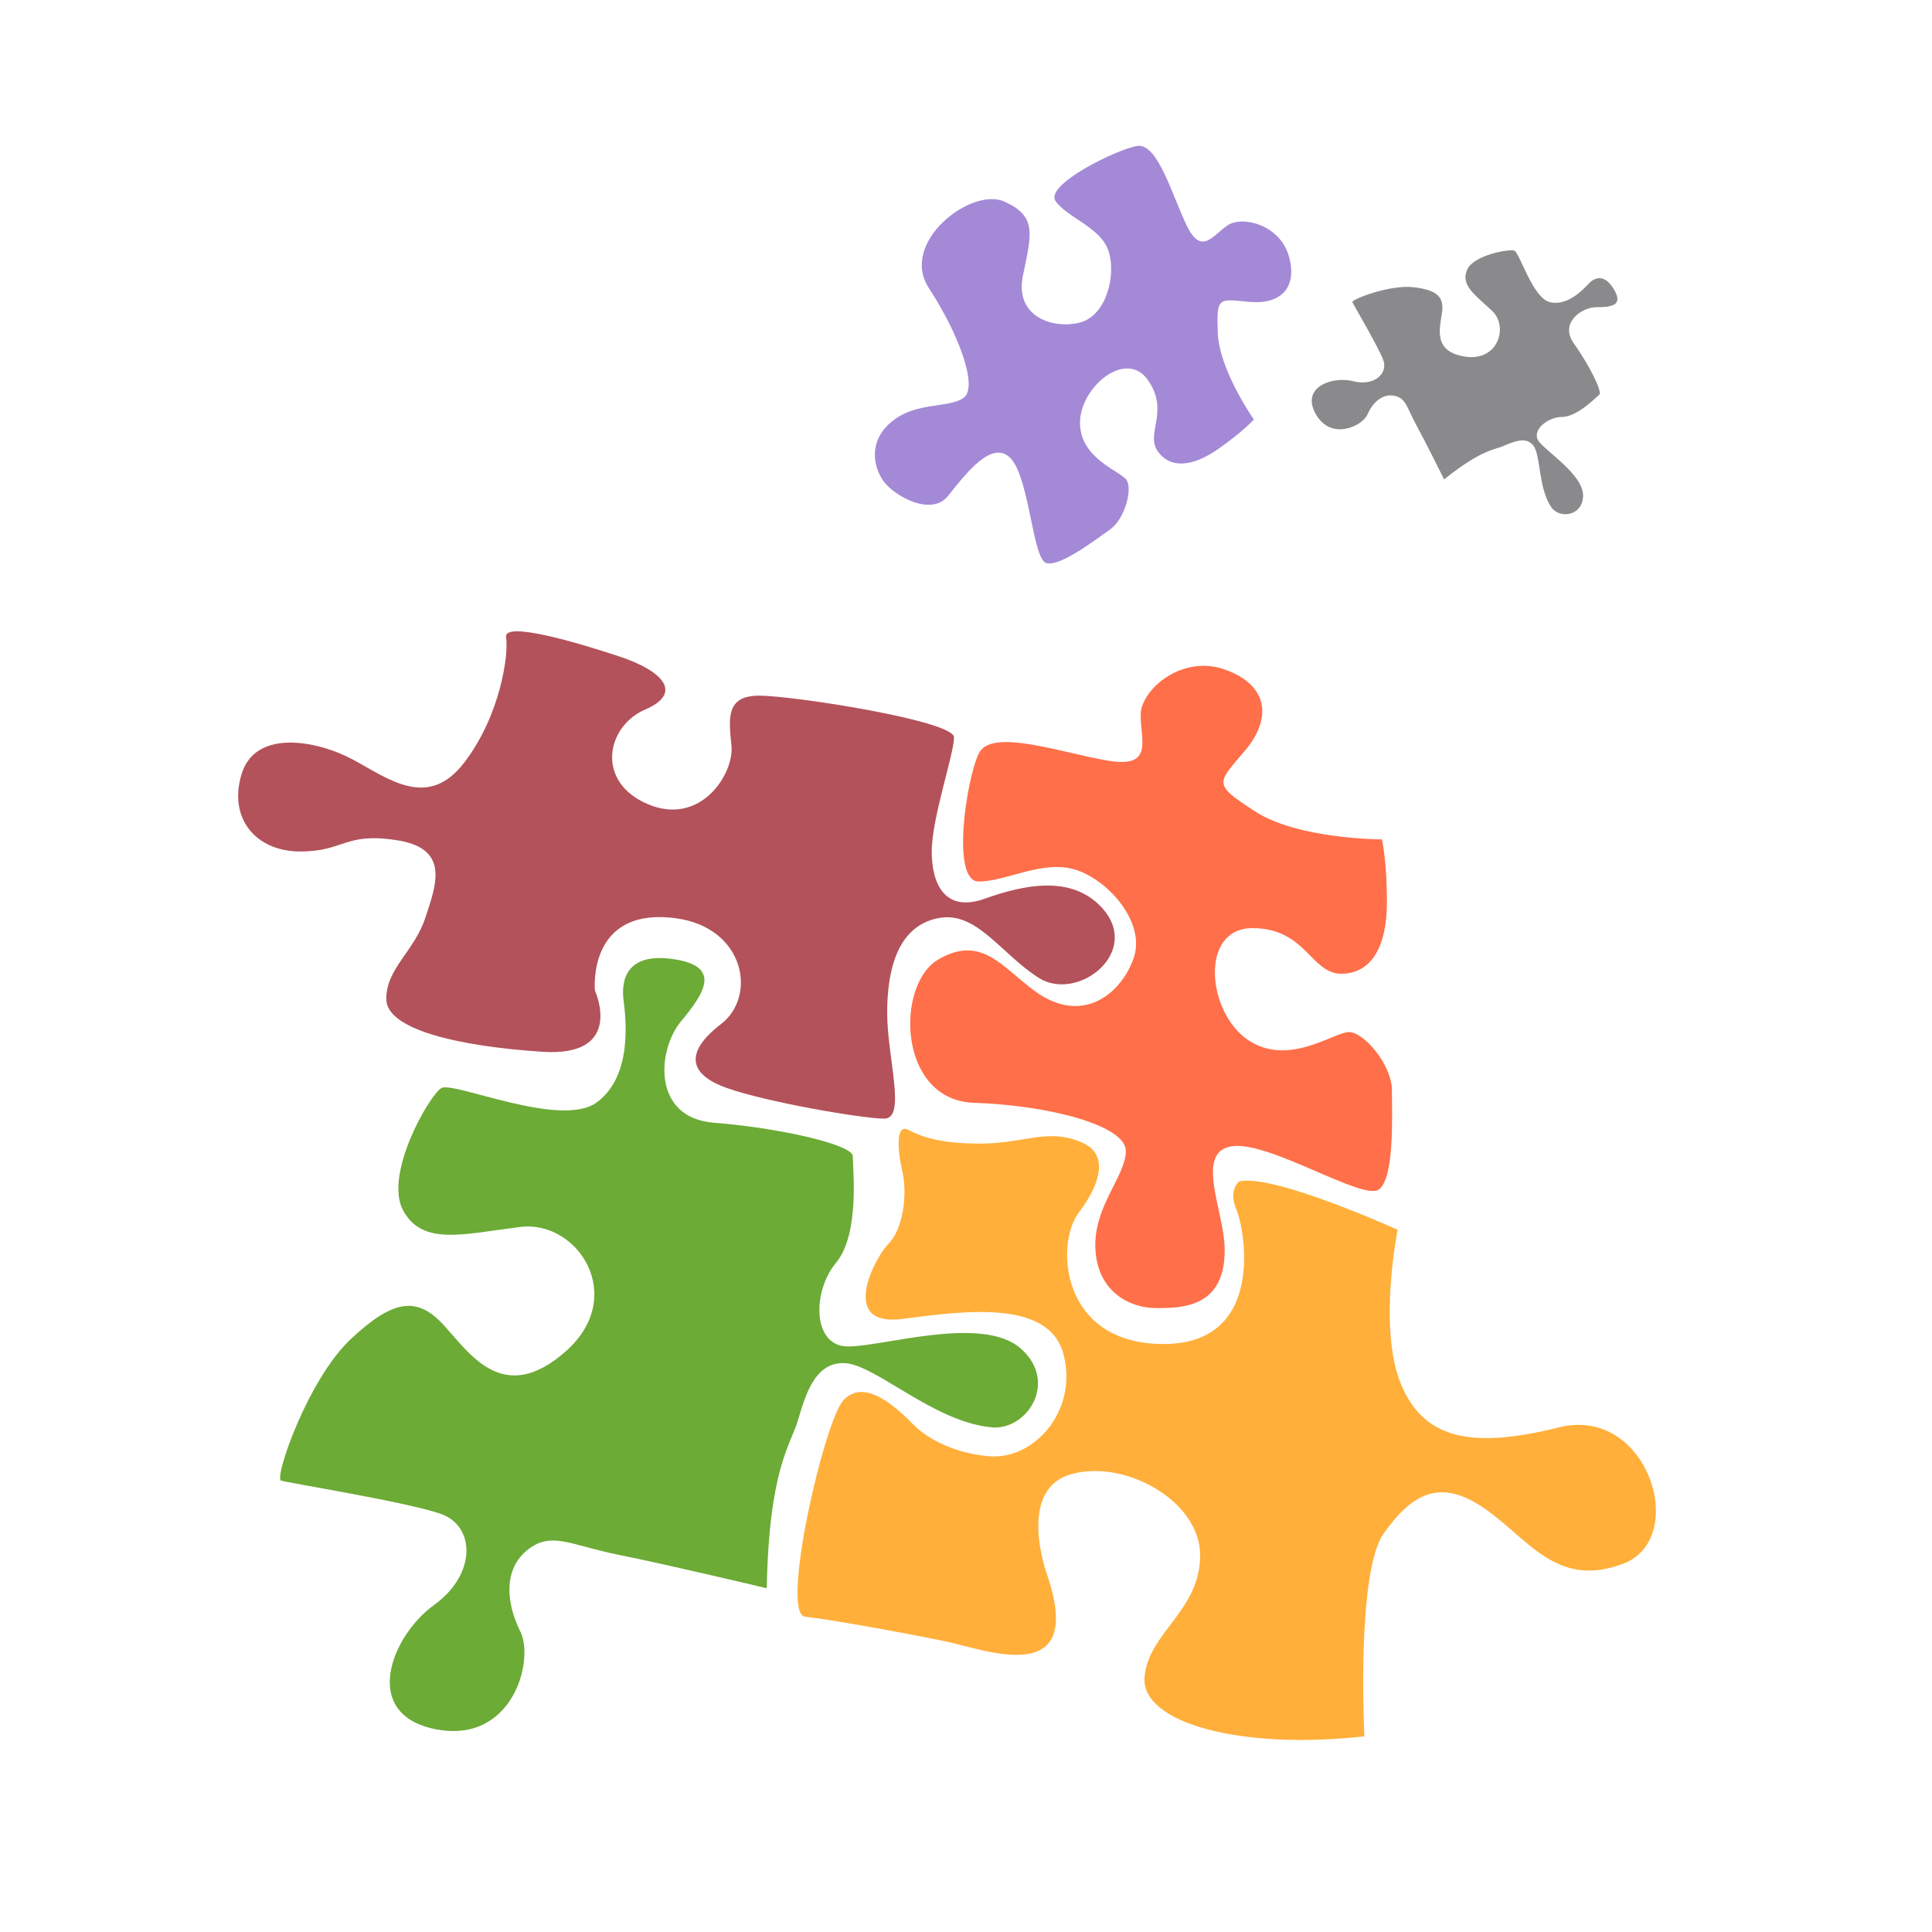 <?xml version="1.0" encoding="utf-8"?>
<!-- Generator: Adobe Illustrator 18.1.0, SVG Export Plug-In . SVG Version: 6.00 Build 0)  -->
<svg version="1.1" id="Layer_1" xmlns="http://www.w3.org/2000/svg" xmlns:xlink="http://www.w3.org/1999/xlink" x="0px" y="0px"
	 viewBox="0 0 1500 1500" enable-background="new 0 0 1500 1500" xml:space="preserve">
<g>
	<path fill="#B3525A" d="M308.5,652.4c41,6.5,30.2,34.6,21.6,60.5c-8.6,25.9-30.2,38.9-30.2,62.7c0,23.8,56.2,36.7,121,41
		c64.8,4.3,41-47.5,41-47.5s-6.5-65.2,62.6-56.2c53.8,7.1,63.4,60.5,35.4,82.1c-28.1,21.6-25.9,38.9,4.3,49.7
		c30.2,10.8,105.1,23.8,122.4,23.8c17.3,0,2.2-47.5,2.2-82.1s8.6-67,38.9-73.4c30.2-6.5,48.4,26.7,78.6,46.1
		c30.3,19.5,81.2-20.2,48.8-54.8c-23.6-25.2-60.5-17.3-90.7-6.5c-30.3,10.8-41-10.8-41-36.7c0-25.9,17.3-75.6,17.3-88.6
		c0-13-125.3-32.4-151.2-32.4c-25.9,0-23.8,17.3-21.6,38.9c2.2,21.6-23.8,62.7-64.8,45.4c-41-17.3-32.4-60.5-2.2-73.5
		c30.2-13,13-30.2-19.4-41c-32.4-10.8-90.7-28.1-88.6-15.1c2.2,13-4.3,60.5-32.4,97.2c-28.1,36.7-58.3,13-86.4-2.2
		c-28.1-15.1-75.6-23.8-86.4,10.8c-10.8,34.6,10.8,60.5,45.4,60.5C267.5,661.1,267.5,645.9,308.5,652.4z"/>
	<path fill="#FF6F49" d="M956.8,889.9c29.5-3.9,102.3,43.3,114.1,33.4c11.8-9.8,9.8-57,9.8-76.7c0-19.7-21.6-45.3-33.4-45.3
		c-11.8,0-47.2,27.5-78.7,5.9c-31.5-21.7-37.4-86.6,3.9-86.6c41.3,0,45.3,35.4,68.9,35.4c23.6,0,35.4-21.7,35.4-55.1
		c0-33.4-3.9-49.2-3.9-49.2s-64.9,0-98.4-21.7c-33.4-21.6-29.5-21.6-7.9-47.2c21.6-25.6,17.7-51.2-15.7-63
		c-33.5-11.8-65.3,15.7-65.3,35.4c0,19.7,10.2,41.3-25.2,35.4c-35.4-5.9-90.5-25.6-100.3-5.9c-9.8,19.7-21.9,99.7-0.3,99.7
		c21.6,0,49.5-17,75.1-9.2c25.6,7.9,55.1,41.3,45.2,68.9c-9.8,27.6-39.8,52.4-76.9,25.2c-25.4-18.7-41.4-43.9-74.8-24.3
		c-33.4,19.7-31.3,109.2,27.7,111.2c59,2,118,17.7,118,37.4c0,19.7-25.6,43.3-23.6,76.7c2,33.5,27.5,45.3,47.2,45.3
		c19.7,0,54.4,0,53.1-47.2C950.1,939.9,927.3,893.8,956.8,889.9z"/>
	<path fill="#A489D7" d="M735.9,385.2c13-16.1,34.3-45,48.9-29.2c14.6,15.8,16.9,78.3,27.6,81.2c10.7,2.9,37.8-17.9,49.4-26.1
		c11.6-8.2,17.7-31.5,12.8-38.5c-4.9-7-35.8-16.4-36.1-44c-0.3-27.6,35.6-58,52.7-33.6c17.1,24.4-2.1,41.4,7.7,55.4
		c9.8,13.9,27.5,11.9,47.2-2c19.7-13.9,27.4-22.7,27.4-22.7s-26.9-38.3-28-67.1c-1.1-28.7,0.5-26.4,24.6-24.2
		c24.1,2.1,37.5-10.8,30.6-35.4c-6.9-24.6-36.4-32-48-23.8c-11.6,8.2-20.1,23.2-31.4-0.2c-11.2-23.3-22.5-64-38.2-61.7
		c-15.7,2.4-72.5,30.2-63.5,42.9c9,12.8,35.2,20.4,41.1,38.8c6,18.4-1.5,49.7-21.9,55.3c-20.3,5.6-51.3-3.8-44.6-36.3
		c6.7-32.5,11.1-46-14.4-57.5c-25.5-11.6-81.9,31.6-58.6,67.2c23.3,35.7,38.5,77,26.9,85.2c-11.6,8.2-36.2,2.9-55.1,17.9
		c-18.9,15-15.3,35-7.1,46.7C694.2,385,722.9,401.2,735.9,385.2z"/>
	<path fill="#6CAB36" d="M656.6,1058.4c24.1,1.9,68.8,45.8,113.5,49.8c27.3,2.4,52-35.3,22.3-61.3c-29.7-26-106.1-1.5-134-1.5
		c-27.8,0-27.9-42.7-9.3-65c18.6-22.3,13-73.4,13-82.7c0-9.3-59.4-22.3-107.7-26c-48.3-3.7-44.2-56.4-25.7-78.7
		c18.6-22.3,31.6-42.7-5.6-48.3c-37.1-5.6-40.9,16.7-39,31.6c1.9,14.9,7.1,59.2-20.8,79.6c-27.9,20.5-111.4-16.7-120.7-11.1
		c-9.3,5.6-44.6,66.9-29.7,94.8c14.9,27.8,46.4,18.6,91,13c44.6-5.6,83.6,53.9,35.3,96.6c-48.3,42.7-74.3,1.9-94.7-20.4
		c-20.4-22.3-39-20.4-72.4,11.1c-33.4,31.6-59.4,107.7-53.9,109.6c5.6,1.9,98.4,16.7,124.4,26c26,9.3,27.9,46.4-5.6,70.6
		c-33.4,24.1-57.6,85.4,1.9,96.6c59.4,11.1,76.2-53.9,65-76.2c-11.1-22.3-13-48.3,5.6-63.1c18.6-14.9,33.4-3.7,70.6,3.7
		c37.1,7.4,115.2,26,115.2,26c1.8-92.9,18.6-111.4,24.1-130C625,1084.4,632.4,1056.5,656.6,1058.4z"/>
	<path fill="#8A8A8D" d="M1061.7,321.8c4-9.2,11.5-16.4,20.9-14.5c9.3,1.9,9.7,9.4,17,22.7c7.3,13.3,21.6,42.2,21.6,42.2
		c29.1-23.3,39.1-22.9,46.2-26c7.2-3,17.6-7.9,23.3,0c5.6,7.9,3.6,32.9,13.8,47.7c6.3,9,24.2,7,24.6-8.9
		c0.4-15.8-26.8-33.1-33.9-41.7c-7.2-8.6,6-19.5,17.6-19.6c11.6,0,25.9-14.8,28.8-17.2c2.9-2.4-8.4-24-19.7-39.9
		c-11.3-15.8,6-28.1,17.6-28.1c11.6,0,21.3-1.2,13.4-14.1c-7.8-12.9-15.7-8.3-19.7-3.9c-4.1,4.4-16.4,17.4-29.9,14.1
		c-13.4-3.3-23.5-38.6-27.6-40c-4.1-1.4-32,3.4-36.8,15.2c-4.8,11.7,6.2,19.1,19.4,31.4c13.2,12.3,4.9,39.6-20.7,35.7
		c-25.6-3.9-19.6-22.4-18-34.4c1.6-12-3.7-17.3-22-19.5c-18.3-2.2-48.4,9.4-47.6,11.6c0.9,2.2,20.1,34.6,24,45
		c3.8,10.4-7.2,20.5-23.2,16.4c-16-4.1-41.1,4.2-29.3,25.4C1033.3,342.5,1057.7,330.9,1061.7,321.8z"/>
	<path fill="#FFAF3A" d="M1210.4,1108.2c-69.1,17.3-105.8,8.6-123.1-34.6c-17.3-43.2-2.2-118.8-2.2-118.8s-97.1-44-123-37.5
		c0,0-8.6,6.5-2.2,21.6c6.5,15.1,23.3,104.6-56.6,104.6s-84.3-77.7-65.7-102.1c15.5-20.3,24.3-44.5,3-54.1
		c-26.8-12-44.9,0.6-79.5,0.6c-34.6,0-47.5-6.5-56.2-10.8c-8.7-4.3-8.7,13-4.3,32.4c4.3,19.4,0,45.4-10.8,56.2
		c-10.8,10.8-38.9,64.8,10.8,58.3c49.7-6.5,114.5-15.1,125.3,28.1c10.8,43.2-22.6,80.9-57.1,78.6c-25.4-1.8-48-12.7-59.6-24.6
		c-17.7-18-38.9-34.6-54-19.4c-15.1,15.1-49.7,166.3-30.2,168.5c19.4,2.1,79.9,13,110.2,19.4c30.3,6.5,108,36.7,77.8-51.8
		c0,0-23.8-64.8,17.3-77.8c41-13,101.5,19.4,101.5,62.6c0,43.2-41,60.5-43.2,95.1c-2.2,34.6,73.5,56.2,170.7,45.4
		c0,0-6.5-127.5,15.1-157.7c21.6-30.3,43.2-43.2,77.8-19.5c34.6,23.8,56.2,62.7,108,43.2C1311.9,1194.6,1279.5,1090.9,1210.4,1108.2
		z"/>
</g>
</svg>
